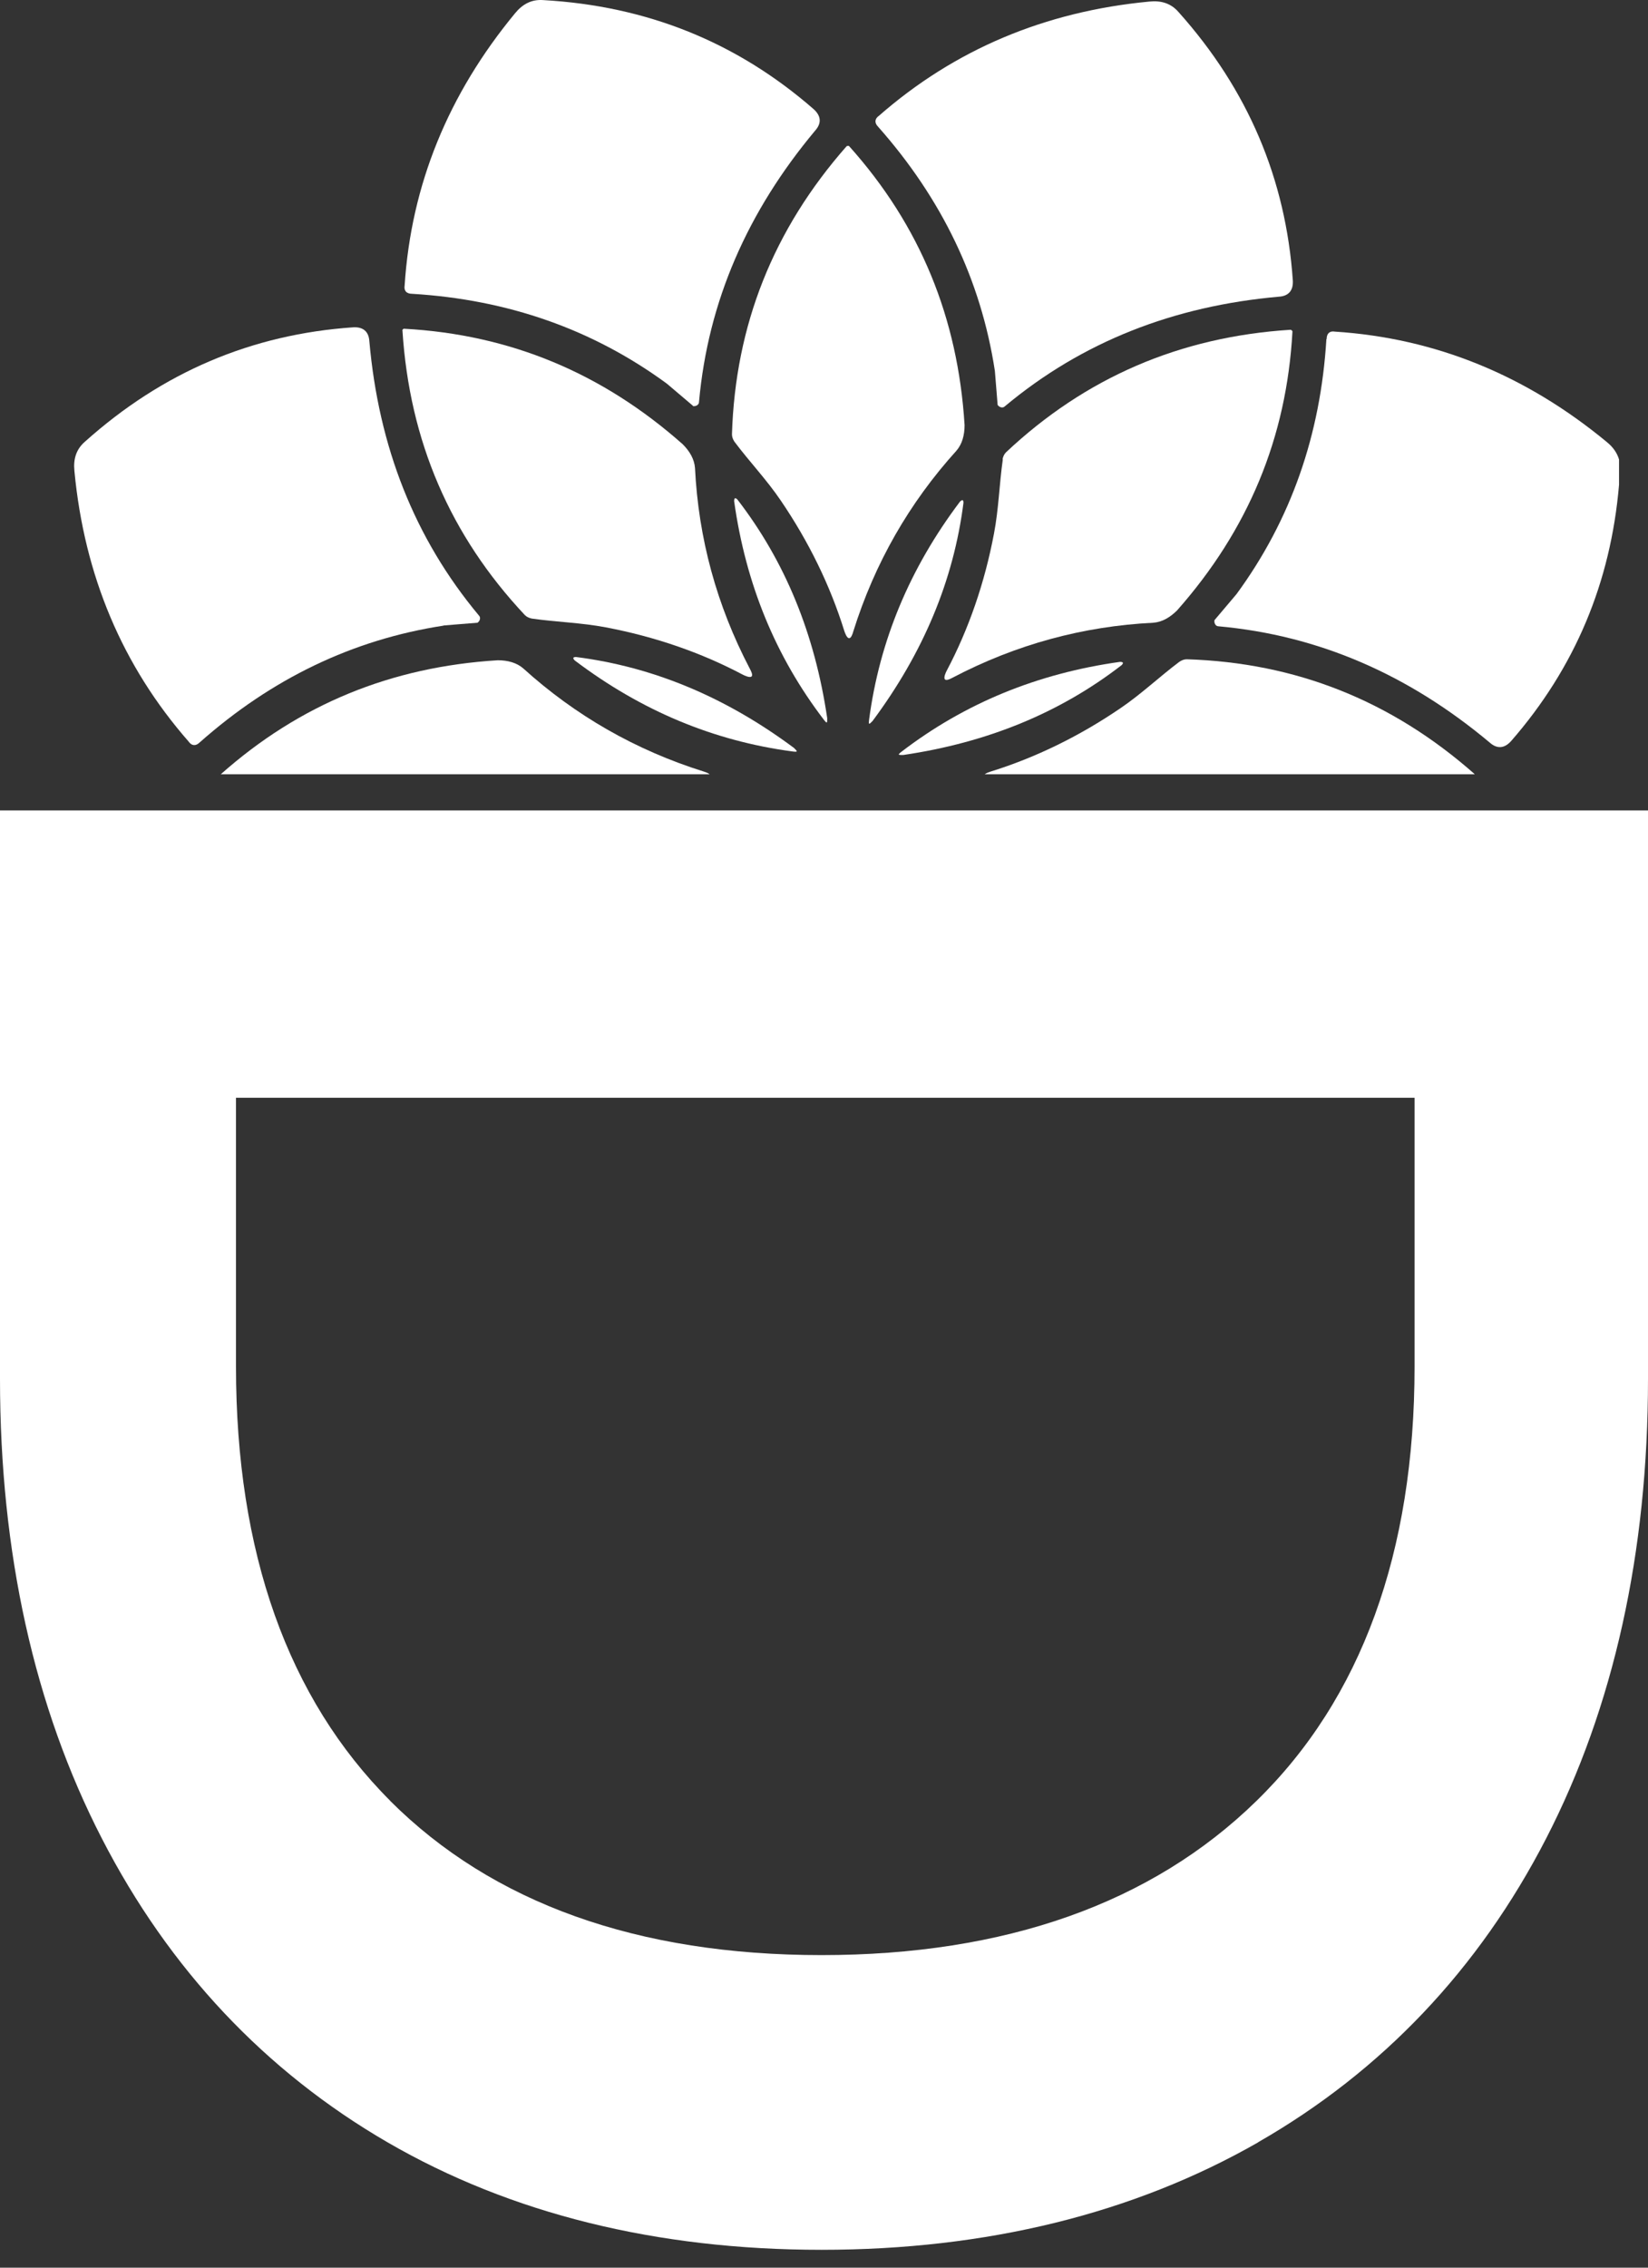 <svg width="40" height="55" viewBox="0 0 40 55" fill="none" xmlns="http://www.w3.org/2000/svg">
<rect x="0" y="0" width="40" height="55" fill="#333333" stroke="none"/>
<path d="M30.535 51.959C33.544 50.235 35.897 47.756 37.527 44.592C39.169 41.405 40 37.653 40 33.441L40 19.656L0 19.656L-6.21788e-07 33.441C-8.11888e-07 37.656 0.831 41.408 2.473 44.592C4.103 47.759 6.436 50.238 9.41 51.962C12.392 53.689 15.933 54.567 19.94 54.567C23.947 54.567 27.512 53.689 30.535 51.962L30.535 51.959ZM9.471 43.676C6.986 41.191 5.728 37.65 5.728 33.146L5.728 26.625L34.334 26.625L34.334 33.146C34.334 37.65 33.043 41.197 30.494 43.682C27.951 46.164 24.4 47.419 19.94 47.419C15.48 47.419 11.956 46.161 9.468 43.676L9.471 43.676Z" fill="white"/>
<path d="M23.412 10.31C23.251 7.708 22.332 5.466 20.611 3.546C20.59 3.526 20.549 3.546 20.549 3.546C18.767 5.569 17.848 7.89 17.766 10.532C17.766 10.594 17.786 10.652 17.827 10.714C18.187 11.194 18.609 11.636 18.948 12.136C19.63 13.137 20.148 14.197 20.491 15.297C20.505 15.341 20.552 15.479 20.611 15.479C20.657 15.479 20.693 15.382 20.71 15.318C21.231 13.655 22.071 12.195 23.213 10.933C23.353 10.772 23.412 10.553 23.412 10.313L23.412 10.31Z" fill="white"/>
<path d="M17.898 12.115C17.845 12.063 17.819 12.076 17.819 12.156C18.1 14.158 18.82 15.92 19.999 17.46C20.078 17.559 20.078 17.539 20.078 17.419C19.777 15.376 19.057 13.617 17.898 12.115Z" fill="white"/>
<path d="M16.816 9.848C16.816 9.848 16.828 9.851 16.846 9.851C16.907 9.851 16.966 9.81 16.966 9.751C17.185 7.31 18.145 5.127 19.787 3.166C19.948 2.985 19.927 2.806 19.746 2.645C17.885 1.024 15.704 0.143 13.181 0.002C12.9 -0.018 12.681 0.102 12.502 0.321C10.881 2.282 9.979 4.483 9.821 6.927C9.801 7.047 9.862 7.126 10.003 7.126C12.324 7.266 14.387 7.986 16.187 9.306C16.398 9.485 16.609 9.663 16.819 9.842L16.816 9.848Z" fill="white"/>
<path d="M24.34 11.144C24.255 11.738 24.24 12.347 24.126 12.941C23.901 14.13 23.517 15.248 22.979 16.266C22.958 16.304 22.894 16.439 22.938 16.48C22.973 16.512 23.064 16.468 23.122 16.436C24.664 15.628 26.292 15.189 27.989 15.104C28.203 15.09 28.399 14.975 28.569 14.806C30.296 12.854 31.229 10.617 31.37 8.042C31.37 8.013 31.326 7.998 31.326 7.998C28.636 8.168 26.344 9.16 24.419 10.969C24.375 11.013 24.348 11.068 24.334 11.139L24.34 11.144Z" fill="white"/>
<path d="M21.178 17.488C22.411 15.831 23.145 14.078 23.385 12.196C23.385 12.12 23.357 12.111 23.3 12.167C22.083 13.78 21.348 15.536 21.094 17.459C21.079 17.587 21.094 17.573 21.178 17.488Z" fill="white"/>
<path d="M21.332 2.809C21.232 2.879 21.217 2.979 21.317 3.078C22.859 4.82 23.808 6.787 24.147 8.993C24.171 9.269 24.191 9.544 24.214 9.819C24.214 9.819 24.22 9.831 24.232 9.842C24.276 9.886 24.346 9.898 24.387 9.857C26.269 8.285 28.49 7.422 31.04 7.196C31.28 7.182 31.394 7.041 31.379 6.801C31.209 4.34 30.29 2.174 28.605 0.292C28.42 0.079 28.18 0.008 27.896 0.038C25.362 0.278 23.17 1.2 21.329 2.812L21.332 2.809Z" fill="white"/>
<path d="M28.805 15.99C28.744 15.99 28.685 16.011 28.624 16.052C28.144 16.412 27.702 16.833 27.201 17.173C26.201 17.855 25.141 18.373 24.041 18.715C24.011 18.724 23.944 18.747 23.9 18.779L35.791 18.779L35.791 18.774C33.769 16.991 31.448 16.072 28.805 15.99Z" fill="white"/>
<path d="M21.921 18.312C23.964 18.011 25.723 17.291 27.224 16.132C27.277 16.079 27.263 16.053 27.183 16.053C25.181 16.334 23.419 17.054 21.88 18.233C21.78 18.312 21.801 18.312 21.921 18.312Z" fill="white"/>
<path d="M32.194 8.224C32.053 10.545 31.333 12.609 30.013 14.409C29.835 14.619 29.656 14.83 29.478 15.041C29.478 15.041 29.475 15.053 29.475 15.07C29.475 15.132 29.516 15.19 29.574 15.19C32.015 15.41 34.199 16.369 36.159 18.011C36.341 18.172 36.519 18.152 36.68 17.971C38.226 16.197 39.095 14.131 39.297 11.757L39.297 11.145C39.25 10.984 39.151 10.844 39.004 10.724C37.043 9.102 34.842 8.201 32.398 8.043C32.279 8.022 32.2 8.084 32.2 8.224L32.194 8.224Z" fill="white"/>
<path d="M12.702 16.213C12.541 16.072 12.322 16.014 12.082 16.014C9.497 16.172 7.27 17.082 5.359 18.779L17.224 18.779C17.192 18.75 17.131 18.73 17.087 18.715C15.424 18.194 13.964 17.354 12.702 16.213Z" fill="white"/>
<path d="M9.768 8.011C9.938 10.7 10.93 12.992 12.739 14.918C12.783 14.962 12.838 14.988 12.909 15.003C13.503 15.088 14.111 15.102 14.706 15.216C15.894 15.442 17.012 15.825 18.03 16.364C18.069 16.384 18.203 16.448 18.244 16.405C18.276 16.369 18.232 16.279 18.2 16.22C17.392 14.678 16.953 13.051 16.869 11.353C16.854 11.139 16.74 10.943 16.57 10.774C14.618 9.047 12.382 8.113 9.806 7.973C9.777 7.973 9.762 8.017 9.762 8.017L9.768 8.011Z" fill="white"/>
<path d="M13.952 16.02C15.565 17.238 17.321 17.973 19.244 18.227C19.372 18.242 19.358 18.227 19.273 18.142C17.616 16.91 15.863 16.175 13.981 15.935C13.905 15.935 13.895 15.964 13.952 16.02Z" fill="white"/>
<path d="M10.762 15.171C11.037 15.147 11.312 15.127 11.588 15.104C11.588 15.104 11.599 15.098 11.611 15.086C11.655 15.042 11.667 14.972 11.626 14.931C10.054 13.049 9.191 10.828 8.965 8.278C8.951 8.038 8.81 7.924 8.57 7.939C6.109 8.108 3.943 9.027 2.061 10.713C1.847 10.898 1.777 11.138 1.806 11.422C2.046 13.956 2.968 16.148 4.581 17.989C4.651 18.089 4.751 18.103 4.85 18.004C6.592 16.462 8.558 15.513 10.765 15.174L10.762 15.171Z" fill="white"/>
</svg>
